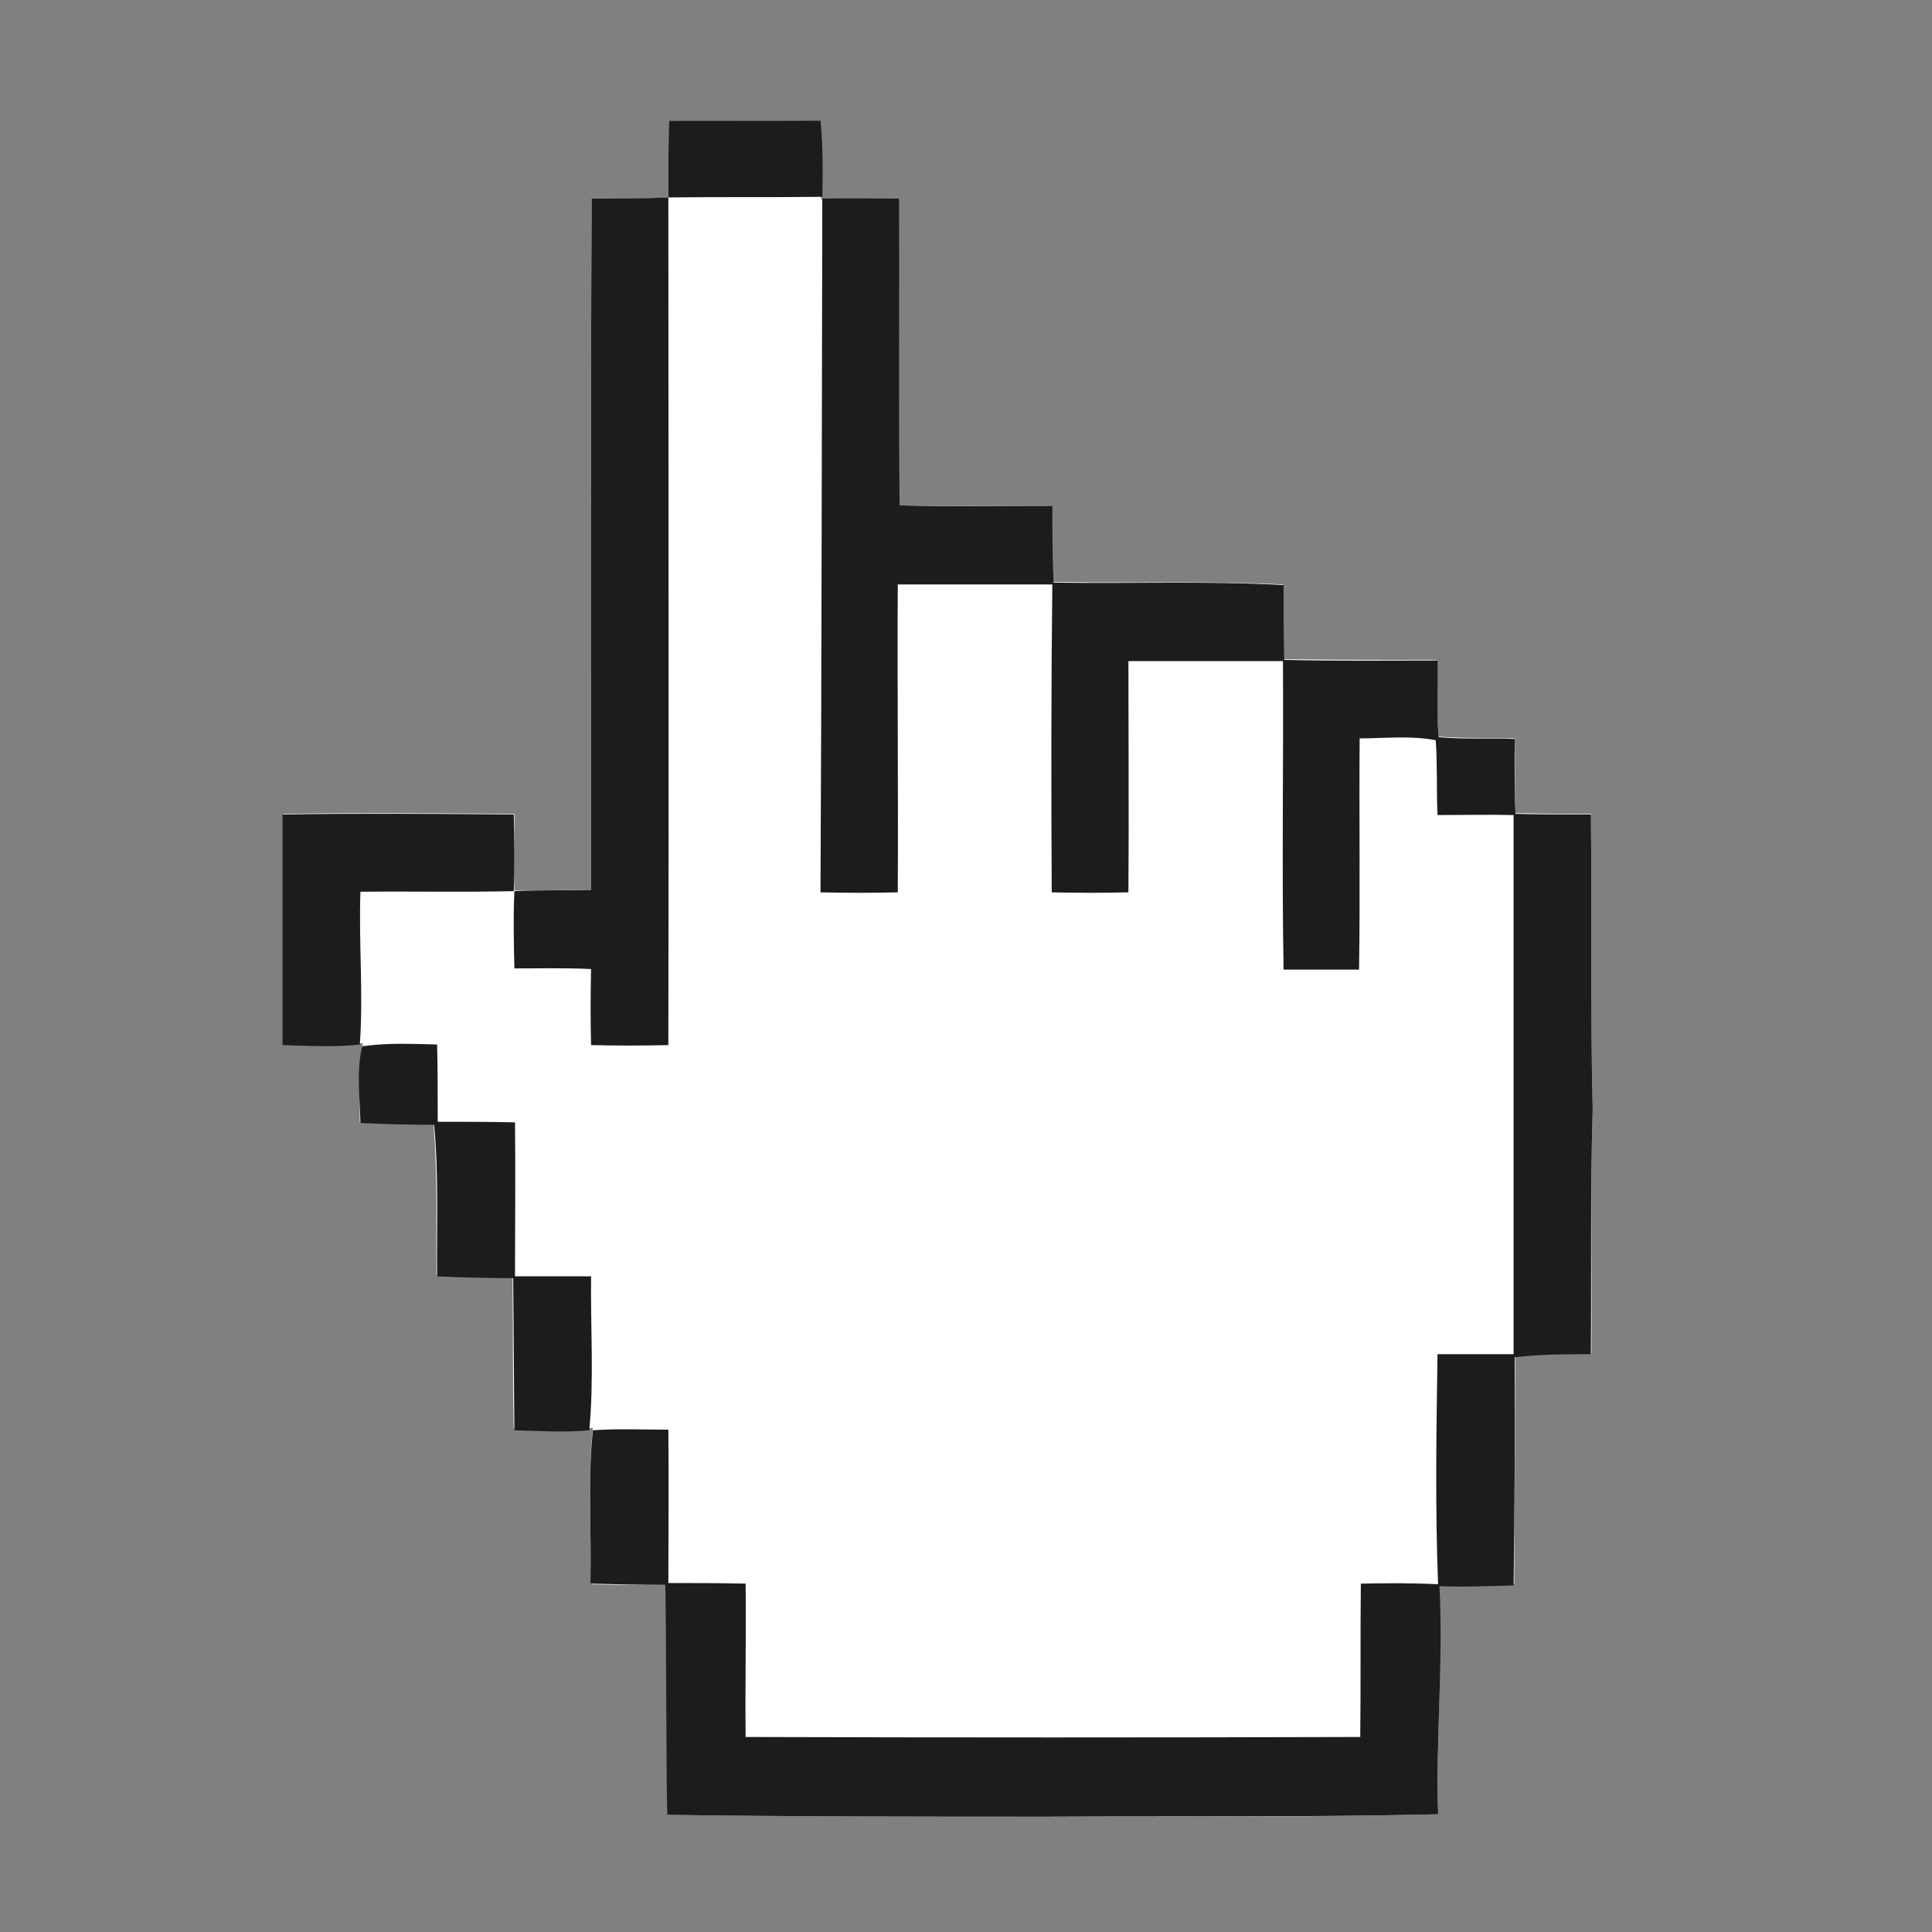<?xml version="1.0" encoding="utf-8"?>
<!-- Generator: Adobe Illustrator 25.0.0, SVG Export Plug-In . SVG Version: 6.00 Build 0)  -->
<svg version="1.1" id="Layer_1" xmlns="http://www.w3.org/2000/svg" xmlns:xlink="http://www.w3.org/1999/xlink" x="0px" y="0px" width="32" height="32"
	 viewBox="0 0 32 32" style="enable-background:new 0 0 32 32;" xml:space="preserve">
<rect x="0" y="0" width="32" height="32" fill="#808080" stroke="none"/>
<style type="text/css">
	.st0{fill:#FFFFFF;}
	.st1{fill:#1C1C1C;}
</style>
<path id="path4109" class="st0" d="M11.08,2c-0.01,0.37-0.01,0.74-0.01,1.11l0,0.16l-0.16,0.01c-0.37,0.01-0.74,0.02-1.11,0.02
	c-0.02,3.76-0.01,7.52-0.01,11.28v0.16l-0.16,0c-0.31,0-0.63,0.01-0.94,0.01l-0.17,0l0-0.17c0.01-0.37,0-0.73,0-1.1
	c-1.28-0.01-2.55-0.02-3.83,0c0,1.27,0,2.54,0,3.81c0.37,0.01,0.74,0.02,1.12,0l0.2-0.01l-0.03,0.2c-0.05,0.37-0.02,0.74-0.02,1.11
	c0.35,0.02,0.71,0.02,1.07,0.02h0.15l0.01,0.15c0.06,0.79,0.03,1.58,0.04,2.36c0.37,0.01,0.74,0.02,1.1,0.02l0.16,0l0,0.16
	c0.01,0.79,0,1.58,0.02,2.36c0.37,0.01,0.74,0.02,1.12,0l0.19-0.01L9.8,23.87c-0.06,0.79-0.01,1.58-0.01,2.37
	c0.36,0.01,0.72,0.01,1.08,0.01h0.16l0,0.16c0.02,1.22,0.01,2.44,0.02,3.65c2.1,0.03,4.2,0.03,6.31,0.03c2.15,0,4.3,0.01,6.46-0.04
	c-0.03-1.21,0.07-2.43,0.02-3.64l-0.01-0.17l0.17,0c0.36,0.01,0.72,0,1.08-0.01c0.01-1.21,0.01-2.42,0.02-3.62v-0.15l0.15-0.01
	c0.37-0.04,0.74-0.04,1.11-0.03c0.01-1.35-0.02-2.7,0.02-4.06v0v0c-0.04-1.62-0.01-3.25-0.03-4.88c-0.36,0-0.73,0-1.09-0.01l-0.16,0
	l0-0.16c-0.01-0.36-0.01-0.72-0.01-1.08c-0.37-0.01-0.75,0-1.12-0.02l-0.14-0.01l-0.01-0.14c-0.03-0.37-0.01-0.75-0.02-1.13
	c-0.79,0-1.59,0-2.38-0.01l-0.16,0l0-0.16c-0.01-0.36-0.01-0.72-0.01-1.08c-1.22-0.06-2.44-0.02-3.65-0.04l-0.16,0l-0.01-0.15
	c-0.02-0.37-0.02-0.74-0.02-1.11c-0.79,0-1.58,0-2.37-0.01l-0.16,0l0-0.16c-0.02-1.64-0.01-3.28-0.01-4.91c-0.21,0-0.42,0-0.63,0
	c-0.16,0-0.31,0-0.47,0l-0.17,0l0-0.17c0.01-0.38,0-0.75-0.03-1.12C12.75,2,11.91,2.01,11.08,2z"/>
<path id="path3016" class="st1" d="M11.08,2c0.84,0,1.67,0,2.51,0c0.04,0.42,0.04,0.84,0.03,1.26c-0.85,0.01-1.7,0-2.55,0.01
	C11.07,2.85,11.07,2.42,11.08,2z"/>
<path id="path3018" class="st1" d="M9.8,3.29c0.42,0,0.85,0,1.27-0.02c0,4.68,0.01,9.36,0,14.04c-0.43,0.01-0.85,0.01-1.28,0
	c-0.01-0.42-0.01-0.84,0-1.26c-0.42-0.02-0.85-0.01-1.27-0.01c-0.01-0.43-0.02-0.86,0-1.28c0.42-0.02,0.85-0.01,1.27-0.02
	C9.79,10.92,9.78,7.11,9.8,3.29z"/>
<path id="path3020" class="st1" d="M13.62,3.29c0.42-0.01,0.84,0,1.27,0c0.01,1.69-0.01,3.38,0.01,5.08
	c0.84,0.02,1.69,0.01,2.53,0.01c0,0.42,0,0.84,0.02,1.27c1.27,0.02,2.54-0.03,3.81,0.04c0,0.41,0,0.82,0.01,1.24
	c0.85,0.02,1.69,0.01,2.54,0.01c0.01,0.42-0.02,0.85,0.02,1.27c0.42,0.04,0.84,0.01,1.26,0.03c-0.01,0.41,0,0.83,0.01,1.24
	c0.42,0.01,0.83,0.01,1.25,0.01c0.02,1.63-0.01,3.25,0.03,4.88c-0.04,1.35-0.02,2.71-0.03,4.06c-0.42,0-0.84,0-1.26,0.05
	c0,1.26,0,2.52-0.02,3.78c-0.42,0.01-0.84,0.03-1.25,0.01c-0.05-1.28-0.03-2.56-0.01-3.84c0.42,0,0.84,0,1.26,0
	c0-2.98,0-5.95,0-8.93c-0.42-0.01-0.84,0-1.26,0c-0.02-0.41,0-0.83-0.03-1.24c-0.42-0.08-0.84-0.03-1.26-0.03
	c-0.01,1.28,0.01,2.55-0.01,3.83c-0.42,0-0.83,0-1.25,0c-0.03-1.7,0-3.4-0.01-5.11c-0.85,0-1.71,0-2.56,0c0,1.28,0.01,2.55,0,3.83
	c-0.42,0.01-0.85,0.01-1.27,0c-0.01-1.7-0.01-3.4,0.01-5.1c-0.85,0-1.71,0-2.56,0c-0.01,1.7,0.01,3.4,0,5.1
	c-0.43,0.01-0.85,0.01-1.28,0C13.61,10.94,13.61,7.11,13.62,3.29z"/>
<path id="path3026" class="st1" d="M4.68,13.49c1.28-0.02,2.55-0.01,3.83,0c0.01,0.42,0.02,0.85,0,1.27c-0.85,0.02-1.69,0-2.54,0.01
	c-0.03,0.84,0.05,1.69-0.01,2.53c-0.43,0.05-0.86,0.02-1.28,0.01C4.68,16.03,4.68,14.76,4.68,13.49z"/>
<path id="path3030" class="st1" d="M6,17.33c0.41-0.06,0.83-0.04,1.24-0.03c0.01,0.43,0.01,0.85,0.01,1.28c0.43,0,0.85,0,1.28,0.01
	c0.01,0.85,0,1.7,0,2.55c0.42,0,0.84,0,1.26,0c-0.01,0.85,0.05,1.71-0.03,2.55c-0.41,0.04-0.83,0.01-1.24,0
	c-0.01-0.84-0.01-1.68-0.02-2.52c-0.42,0-0.84-0.01-1.26-0.03c-0.01-0.84,0.03-1.68-0.05-2.51c-0.41,0-0.82-0.01-1.22-0.03
	C5.96,18.17,5.9,17.74,6,17.33z"/>
<path id="path3038" class="st1" d="M9.82,23.69c0.42-0.03,0.84-0.01,1.25-0.01c0.01,0.85,0,1.69,0,2.54c0.42,0,0.85,0,1.28,0.01
	c0.01,0.85-0.01,1.69,0,2.54c3.39,0.01,6.79,0.01,10.18,0c0.01-0.85,0-1.7,0.01-2.54c0.43-0.01,0.87-0.01,1.3,0.01
	c0.07,1.27-0.06,2.54-0.02,3.81c-2.15,0.05-4.3,0.03-6.46,0.04c-2.1,0-4.2,0-6.31-0.03c-0.02-1.27-0.01-2.54-0.03-3.81
	c-0.41,0-0.83-0.01-1.24-0.02C9.8,25.39,9.73,24.54,9.82,23.69z"/>
</svg>
